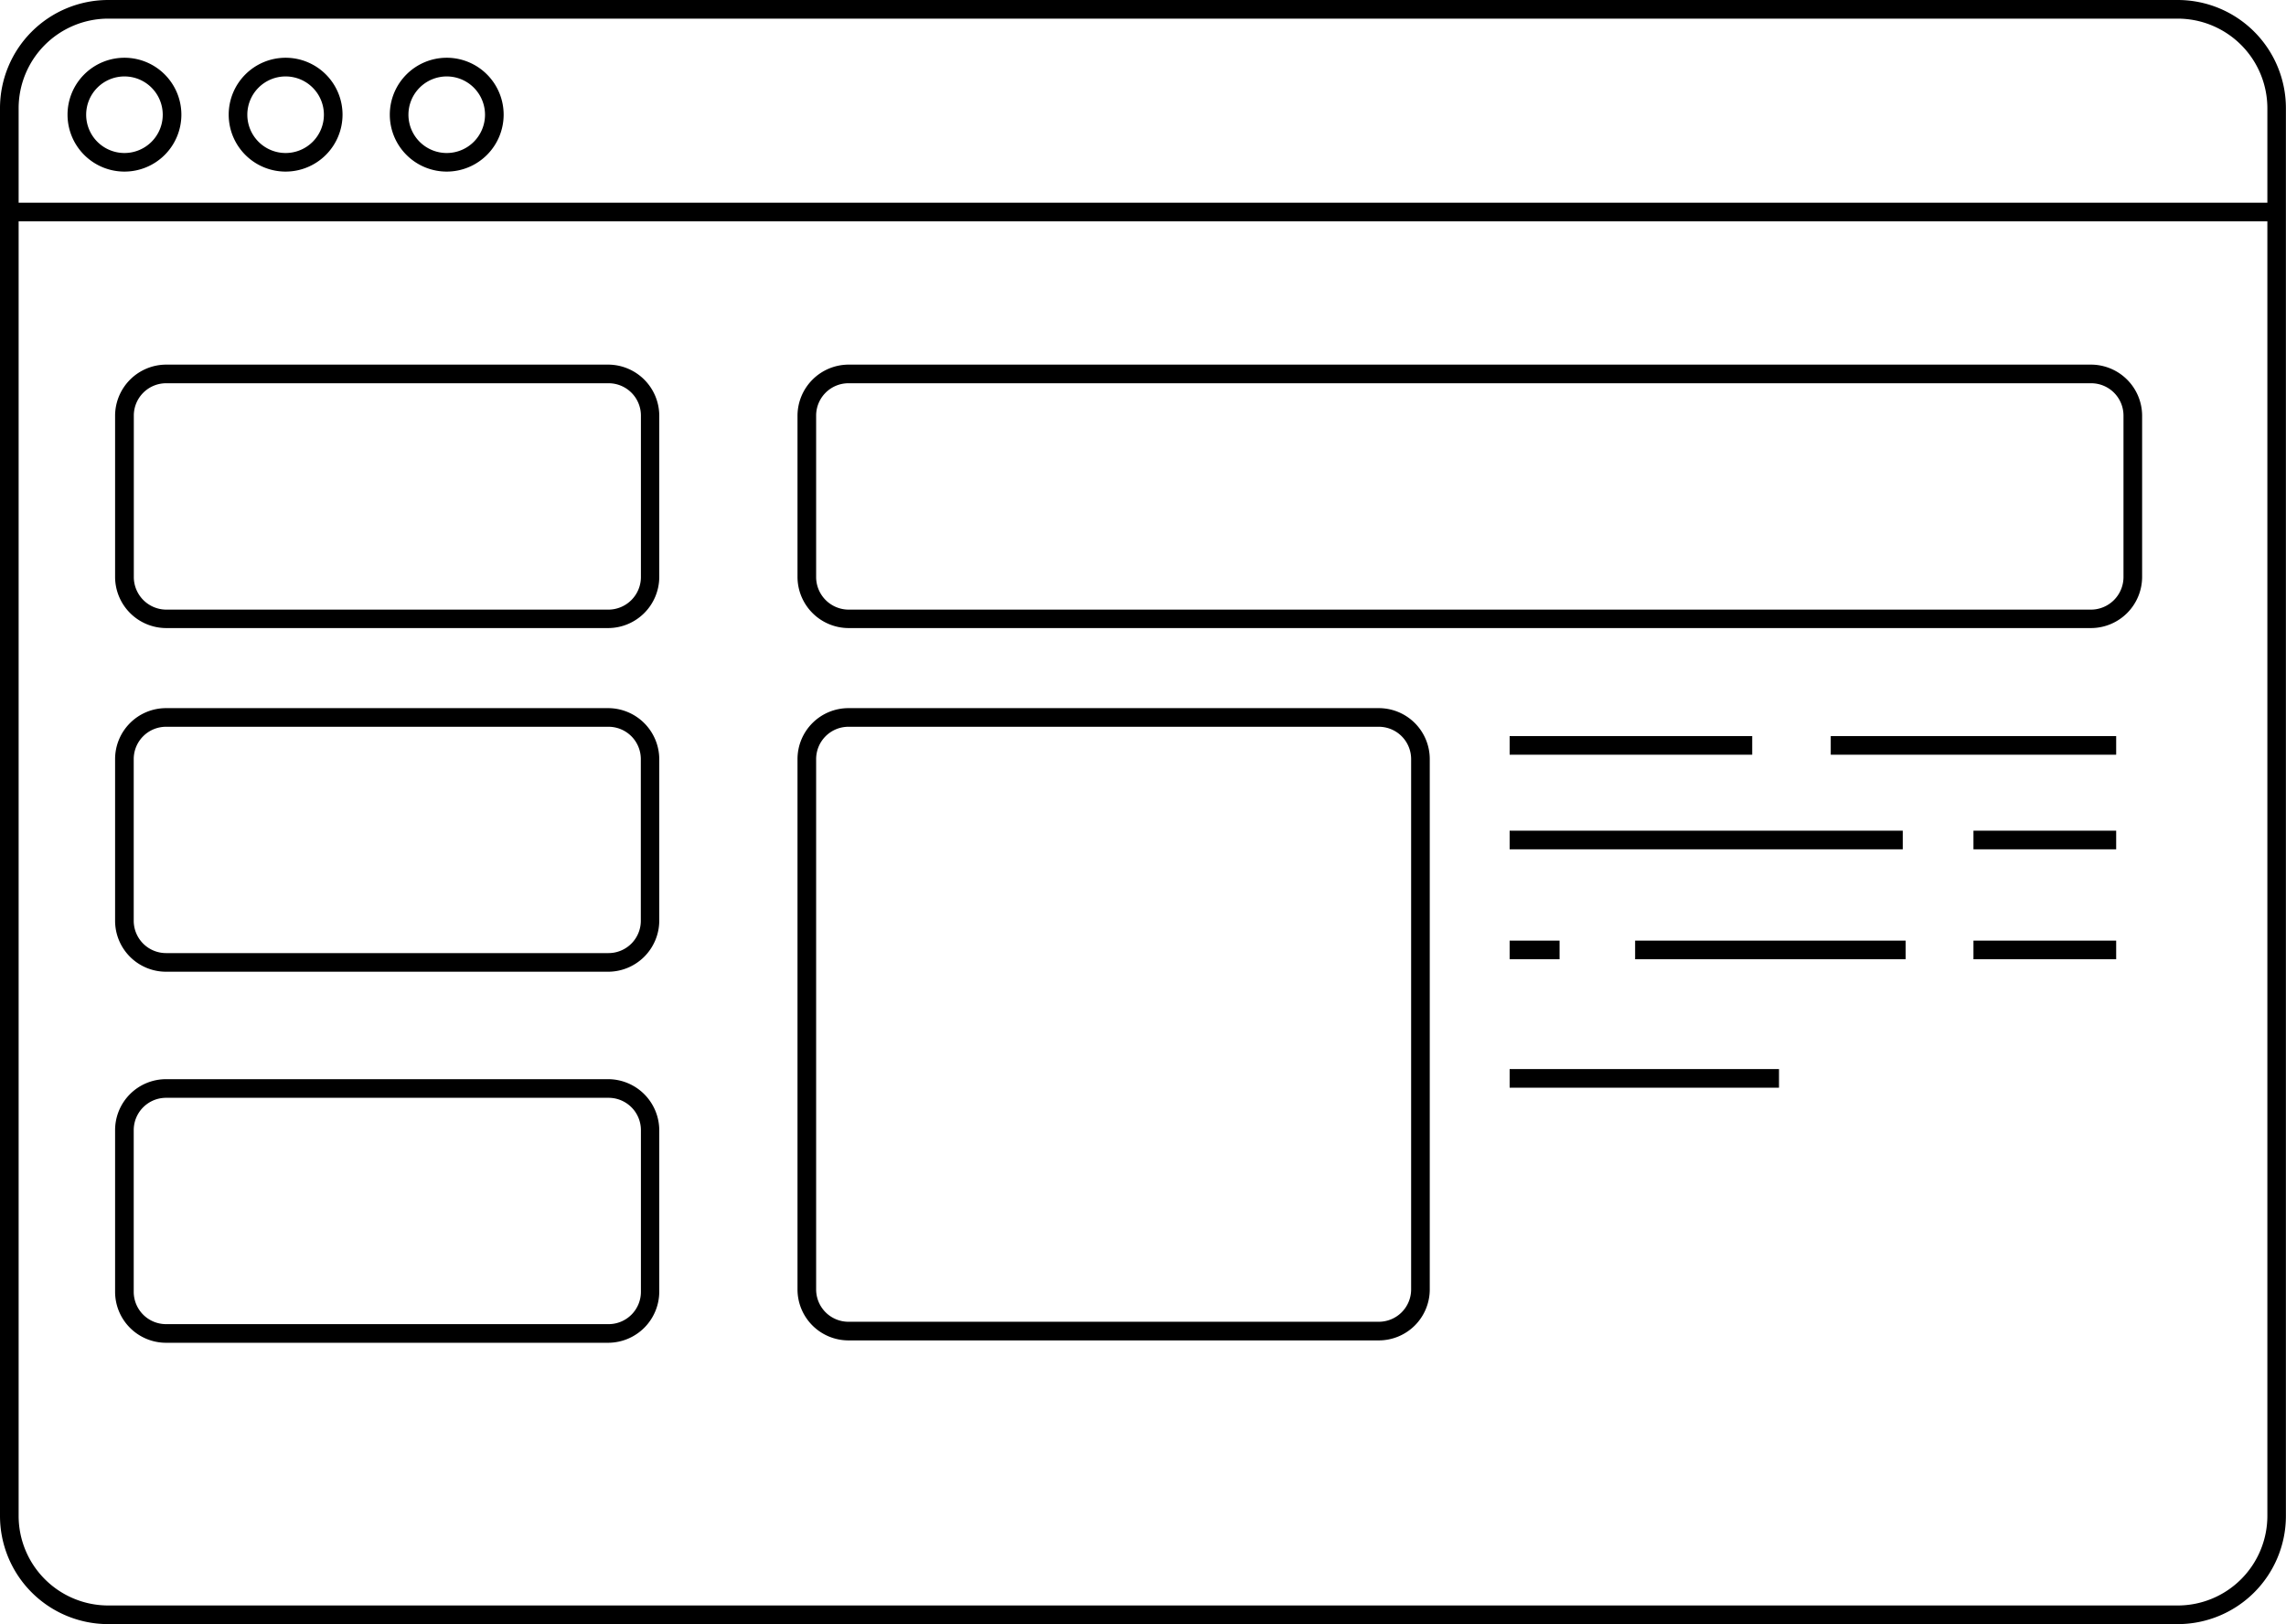 <svg id="Warstwa_1" data-name="Warstwa 1" xmlns="http://www.w3.org/2000/svg" viewBox="0 0 490.79 348.68"><defs><style>.cls-1{fill:none;stroke:#000;stroke-miterlimit:10;stroke-width:4px;}</style></defs><path d="M476,10.72A19.26,19.26,0,0,1,495.25,30V332.17A19.25,19.25,0,0,1,476,351.4H31.69a19.24,19.24,0,0,1-19.23-19.23V30A19.25,19.25,0,0,1,31.69,10.72H476m0-4H31.69A23.23,23.23,0,0,0,8.46,30V332.17A23.23,23.23,0,0,0,31.69,355.4H476a23.23,23.23,0,0,0,23.23-23.23V30A23.23,23.23,0,0,0,476,6.72Z" transform="translate(-8.46 -6.72)"/><rect x="3.75" y="43.52" width="484.08" height="4"/><path d="M35.19,43.56A12.22,12.22,0,1,1,47.4,31.34,12.22,12.22,0,0,1,35.19,43.56Zm0-20.43a8.22,8.22,0,1,0,8.21,8.21A8.22,8.22,0,0,0,35.19,23.13Z" transform="translate(-8.46 -6.72)"/><path d="M69.78,43.56A12.22,12.22,0,1,1,82,31.34,12.23,12.23,0,0,1,69.78,43.56Zm0-20.43A8.22,8.22,0,1,0,78,31.34,8.22,8.22,0,0,0,69.78,23.13Z" transform="translate(-8.46 -6.72)"/><path d="M104.38,43.56a12.22,12.22,0,1,1,12.21-12.22A12.23,12.23,0,0,1,104.38,43.56Zm0-20.43a8.22,8.22,0,1,0,8.21,8.21A8.22,8.22,0,0,0,104.38,23.13Z" transform="translate(-8.46 -6.72)"/><path d="M139.1,141.56h-95a11,11,0,0,1-10.93-10.94V95.9A11,11,0,0,1,44.12,85h95A11,11,0,0,1,150,95.9v34.72A11,11,0,0,1,139.1,141.56ZM44.12,89a6.94,6.94,0,0,0-6.93,6.94v34.72a7,7,0,0,0,6.93,6.94h95a7,7,0,0,0,6.94-6.94V95.9A6.94,6.94,0,0,0,139.1,89Z" transform="translate(-8.46 -6.72)"/><path d="M139.1,215.34h-95a10.94,10.94,0,0,1-10.93-10.93V169.68a10.94,10.94,0,0,1,10.93-10.93h95A11,11,0,0,1,150,169.68v34.73A11,11,0,0,1,139.1,215.34Zm-95-52.59a6.94,6.94,0,0,0-6.93,6.93v34.73a6.94,6.94,0,0,0,6.93,6.93h95a6.94,6.94,0,0,0,6.94-6.93V169.68a6.94,6.94,0,0,0-6.94-6.93Z" transform="translate(-8.46 -6.72)"/><path d="M139.1,295h-95a10.94,10.94,0,0,1-10.93-10.93V249.34a10.94,10.94,0,0,1,10.93-10.93h95A11,11,0,0,1,150,249.34v34.73A11,11,0,0,1,139.1,295Zm-95-52.59a6.94,6.94,0,0,0-6.93,6.93v34.73A6.94,6.94,0,0,0,44.12,291h95a6.94,6.94,0,0,0,6.94-6.93V249.34a6.94,6.94,0,0,0-6.94-6.93Z" transform="translate(-8.46 -6.72)"/><path d="M304.49,294.49H190.61a10.94,10.94,0,0,1-10.93-10.93V169.68a10.94,10.94,0,0,1,10.93-10.93H304.49a10.94,10.94,0,0,1,10.93,10.93V283.56A10.94,10.94,0,0,1,304.49,294.49ZM190.61,162.75a6.94,6.94,0,0,0-6.93,6.93V283.56a6.94,6.94,0,0,0,6.93,6.93H304.49a6.94,6.94,0,0,0,6.93-6.93V169.68a6.94,6.94,0,0,0-6.93-6.93Z" transform="translate(-8.46 -6.72)"/><path d="M457.42,141.56H190.61a11,11,0,0,1-10.93-10.94V95.9A11,11,0,0,1,190.61,85H457.42A11,11,0,0,1,468.36,95.9v34.72A11,11,0,0,1,457.42,141.56ZM190.61,89a6.94,6.94,0,0,0-6.93,6.94v34.72a7,7,0,0,0,6.93,6.94H457.42a7,7,0,0,0,6.94-6.94V95.9A6.94,6.94,0,0,0,457.42,89Z" transform="translate(-8.46 -6.72)"/><rect x="324.11" y="158.03" width="52.08" height="4"/><rect x="393.05" y="158.03" width="61.28" height="4"/><rect x="324.11" y="178.34" width="84.4" height="4"/><rect x="423.69" y="178.34" width="30.64" height="4"/><rect x="324.11" y="201.94" width="10.72" height="4"/><rect x="351.05" y="201.94" width="58.08" height="4"/><rect x="423.69" y="201.94" width="30.64" height="4"/><rect x="324.11" y="229.52" width="57.83" height="4"/><path class="cls-1" d="M228.38,263.66" transform="translate(-8.46 -6.72)"/><path class="cls-1" d="M231.38,262.66" transform="translate(-8.46 -6.72)"/></svg>